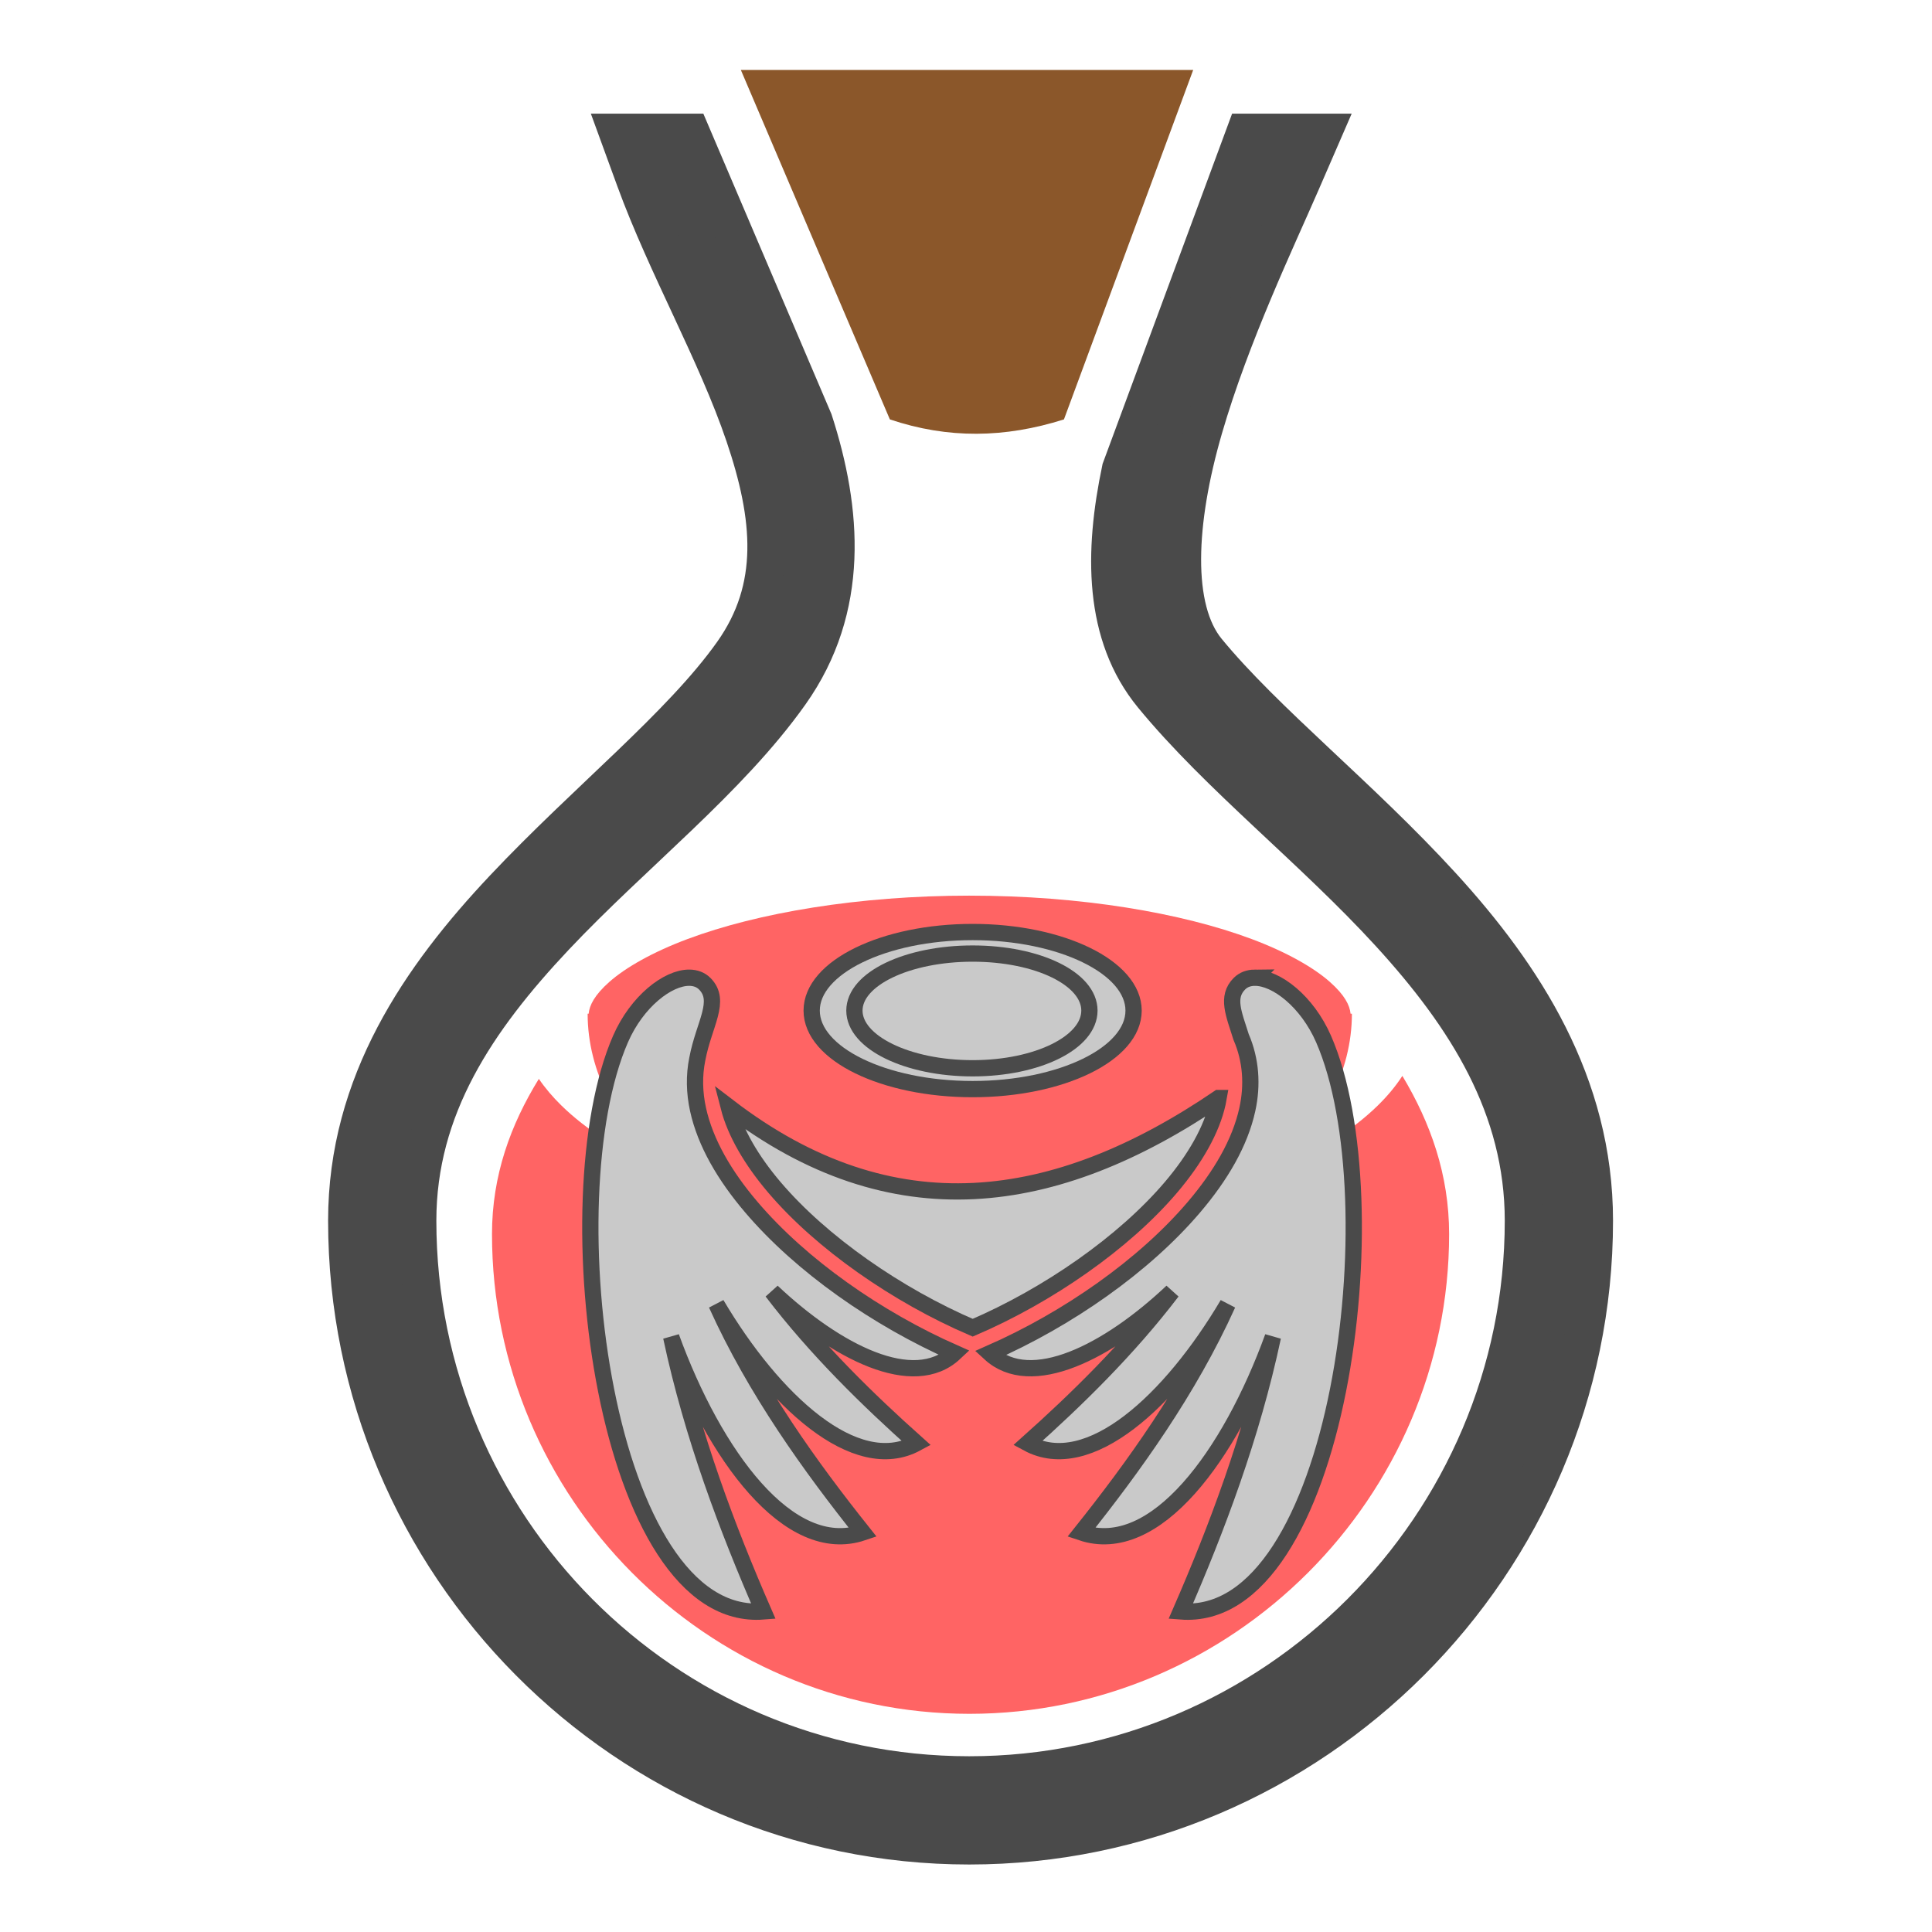 <?xml version="1.0" encoding="UTF-8" standalone="no"?>
<svg
   xmlns:dc="http://purl.org/dc/elements/1.1/"
   xmlns:cc="http://creativecommons.org/ns#"
   xmlns:rdf="http://www.w3.org/1999/02/22-rdf-syntax-ns#"
   xmlns:svg="http://www.w3.org/2000/svg"
   xmlns="http://www.w3.org/2000/svg"
   xmlns:sodipodi="http://sodipodi.sourceforge.net/DTD/sodipodi-0.dtd"
   xmlns:inkscape="http://www.inkscape.org/namespaces/inkscape"
   viewBox="0 0 512 512"
   style="height: 64px; width: 64px;"
   version="1.1"
   id="svg19"
   sodipodi:docname="potion-ailes-celestes.svg"
   inkscape:version="0.92.3 (2405546, 2018-03-11)"
   inkscape:export-filename="/home/plic/Téléchargements/potion-ailes-celestes.png"
   inkscape:export-xdpi="24"
   inkscape:export-ydpi="24">
  <sodipodi:namedview
     pagecolor="#ffffff"
     bordercolor="#666666"
     borderopacity="1"
     objecttolerance="10"
     gridtolerance="10"
     guidetolerance="10"
     inkscape:pageopacity="0"
     inkscape:pageshadow="2"
     inkscape:window-width="1209"
     inkscape:window-height="849"
     id="namedview21"
     showgrid="false"
     inkscape:zoom="1.1328125"
     inkscape:cx="256"
     inkscape:cy="256"
     inkscape:window-x="2631"
     inkscape:window-y="197"
     inkscape:window-maximized="0"
     inkscape:current-layer="svg19" />
  <defs
     id="defs7">
    <radialGradient
       id="gradient-1">
      <stop
         offset="0%"
         stop-color="#4a4a4a"
         stop-opacity="1"
         id="stop2" />
      <stop
         offset="100%"
         stop-color="#f5a623"
         stop-opacity="1"
         id="stop4" />
    </radialGradient>
  </defs>
  <g
     class=""
     transform="translate(0,0)"
     style="touch-action: none;"
     id="g17">
    <g
       id="g15">
      <path
         d="M196.336 18.547L235.822 111.145C251.25 116.335 266.288 116.105 281.957 111.148L316.203 18.548L196.336 18.548Z"
         class=""
         fill="#8b572a"
         fill-opacity="1"
         id="path9" />
      <path
         d="M163.73 35.12L168.31 47.67C176.595 70.375 189.89 93.59 197.268 115.354C204.644 137.118 206.368 155.736 194.128 173C180.448 192.295 155.54 212.036 133.506 235.426C111.472 258.816 91.95 286.95 91.95 323.506C91.95 414.502 165.813 489.113 256.86 489.113C347.906 489.113 422.467 414.551 422.467 323.506C422.467 287.153 403.834 258.531 382.121 234.779C360.409 211.027 335.274 191.207 319.891 172.474C310.711 161.298 311.808 138.338 319.011 113.526C326.213 88.714 338.276 63.489 344.919 48.186L350.589 35.12L330 35.12L297.018 124.307C292.39 146.27 292.218 168.227 305.448 184.337C322.942 205.639 348.034 225.189 368.328 247.389C388.623 269.587 403.778 293.496 403.778 323.505C403.778 404.357 337.714 470.425 256.858 470.425C176.005 470.425 110.638 404.41 110.638 323.505C110.638 293.557 126.392 270.23 147.108 248.239C167.828 226.249 193.148 206.689 209.371 183.809C225.455 161.124 223.323 135.209 215.661 111.505L191.399 54.612C191.283 54.347 191.157 54.074 191.042 53.81L191.059 53.81L183.089 35.12L163.73 35.12Z"
         class=""
         fill="#4a4a4a"
         fill-opacity="1"
         stroke="#4a4a4a"
         stroke-opacity="1"
         stroke-width="10"
         id="path11" />
      <path
         d="M256.955 237.354C227.429 237.354 200.711 241.929 182.203 248.854C172.949 252.316 165.789 256.404 161.471 260.224C157.543 263.7 156.208 266.427 155.997 268.644L155.73 268.644C155.73 283.991 163.538 298.634 176.646 310.531C176.141 310.314 175.621 310.104 175.123 309.881C164.396 305.101 155.441 299.503 148.736 292.929C146.506 290.742 144.496 288.397 142.799 285.909C135.319 298.049 130.384 311.497 130.384 327.049C130.384 396.819 187.129 454.181 256.901 454.181C326.673 454.181 384.031 396.821 384.031 327.051C384.031 311.328 379.108 297.567 371.641 285.121C369.839 287.903 367.641 290.511 365.175 292.929C358.47 299.503 349.515 305.099 338.788 309.882C338.344 310.08 337.88 310.267 337.432 310.462C350.492 298.577 358.269 283.962 358.269 268.645L357.915 268.645C357.705 266.429 356.369 263.702 352.44 260.227C348.123 256.407 340.963 252.317 331.71 248.857C313.2 241.931 286.48 237.357 256.955 237.357Z"
         class="selected"
         fill="#ff6464"
         fill-opacity="1"
         id="path13" />
    </g>
  </g>
  <g
     id="g899"
     class=""
     transform="matrix(0.431,0,0,0.431,145.388,234.456)">
    <g
       id="g897">
      <path
         id="path887"
         class=""
         d="m 260.72,29.094 c -54.533,0 -98.97,21.704 -98.97,48.312 0,26.61 44.437,48.28 98.97,48.28 54.53,0 98.967,-21.67 98.967,-48.28 0,-26.61 -44.437,-48.312 -98.967,-48.312 z"
         inkscape:connector-curvature="0"
         style="fill:#c9c9c9;fill-opacity:1;stroke:#4a4a4a;stroke-width:10;stroke-opacity:1" />
      <path
         id="path889"
         class=""
         d="m 260.72,42.344 c 40.07,0 71.81,15.508 71.81,35.062 0,19.554 -31.74,35.47 -71.81,35.47 -40.073,0 -72.69,-15.916 -72.69,-35.47 0,-19.552 32.617,-35.064 72.69,-35.062 z"
         inkscape:connector-curvature="0"
         style="fill:#c9c9c9;fill-opacity:1;stroke:#4a4a4a;stroke-width:10;stroke-opacity:1" />
      <path
         id="path891"
         class=""
         d="m 86.53,57.187 c -13.242,-0.094 -32.234,14.59 -42.31,37.688 -43.3,99.244 -9.583,359.695 87.874,351.97 -22.002,-50.492 -43.8,-107.983 -56.72,-168.75 26.337,72.494 72.33,135.58 117.845,120.186 -32.017,-40.185 -66.048,-87.265 -90.032,-140.342 35.016,59.175 85.37,105.853 123.03,85.5 -29.742,-26.583 -61.568,-57.524 -88.812,-93.25 39.647,37.38 87.092,61.34 112.25,37.75 -47.69,-21.07 -94.37,-53.67 -125.062,-89.75 -16.312,-19.176 -28.195,-39.39 -32.72,-60 -2.26,-10.306 -2.508,-20.796 -0.468,-30.938 0.02,-0.095 0.043,-0.186 0.063,-0.28 0.007,-0.044 0.022,-0.083 0.03,-0.126 4.05,-21.265 15.043,-35.413 4.5,-45.97 -2.484,-2.487 -5.76,-3.66 -9.47,-3.687 z"
         inkscape:connector-curvature="0"
         style="fill:#c9c9c9;fill-opacity:1;stroke:#4a4a4a;stroke-width:10;stroke-opacity:1" />
      <path
         id="path893"
         class=""
         d="m 434.188,57.187 c -3.71,0.027 -6.954,1.2 -9.438,3.688 -8.176,8.186 -3.416,18.564 1.03,32.72 6.153,14.187 7.144,29.566 3.845,44.593 -4.524,20.61 -16.44,40.824 -32.75,60 -30.798,36.206 -77.67,68.907 -125.53,89.968 25.22,23.208 72.482,-0.71 112,-37.97 -27.245,35.728 -59.07,66.67 -88.814,93.25 37.662,20.355 88.016,-26.323 123.033,-85.498 -23.985,53.077 -58.016,100.157 -90.032,140.343 45.515,15.395 91.478,-47.69 117.814,-120.186 -12.918,60.768 -34.686,118.26 -56.688,168.75 97.457,7.726 131.142,-252.725 87.844,-351.97 -10.077,-23.097 -29.07,-37.78 -42.313,-37.686 z"
         inkscape:connector-curvature="0"
         style="fill:#c9c9c9;fill-opacity:1;stroke:#4a4a4a;stroke-width:10;stroke-opacity:1" />
      <path
         id="path895"
         class="selected"
         d="m 411.968,131.157 c -100.397,68.228 -200.733,82.462 -301.25,5.468 4.02,15.655 13.89,32.733 28.126,49.47 28.922,34 75.48,66.378 121.906,86.31 46.426,-19.932 92.984,-52.31 121.906,-86.31 14.98,-17.613 25.138,-35.594 28.72,-51.907 0.223,-1.02 0.416,-2.027 0.593,-3.032 z"
         inkscape:connector-curvature="0"
         style="fill:#c9c9c9;fill-opacity:1;stroke:#4a4a4a;stroke-width:10;stroke-opacity:1" />
    </g>
  </g>
</svg>
